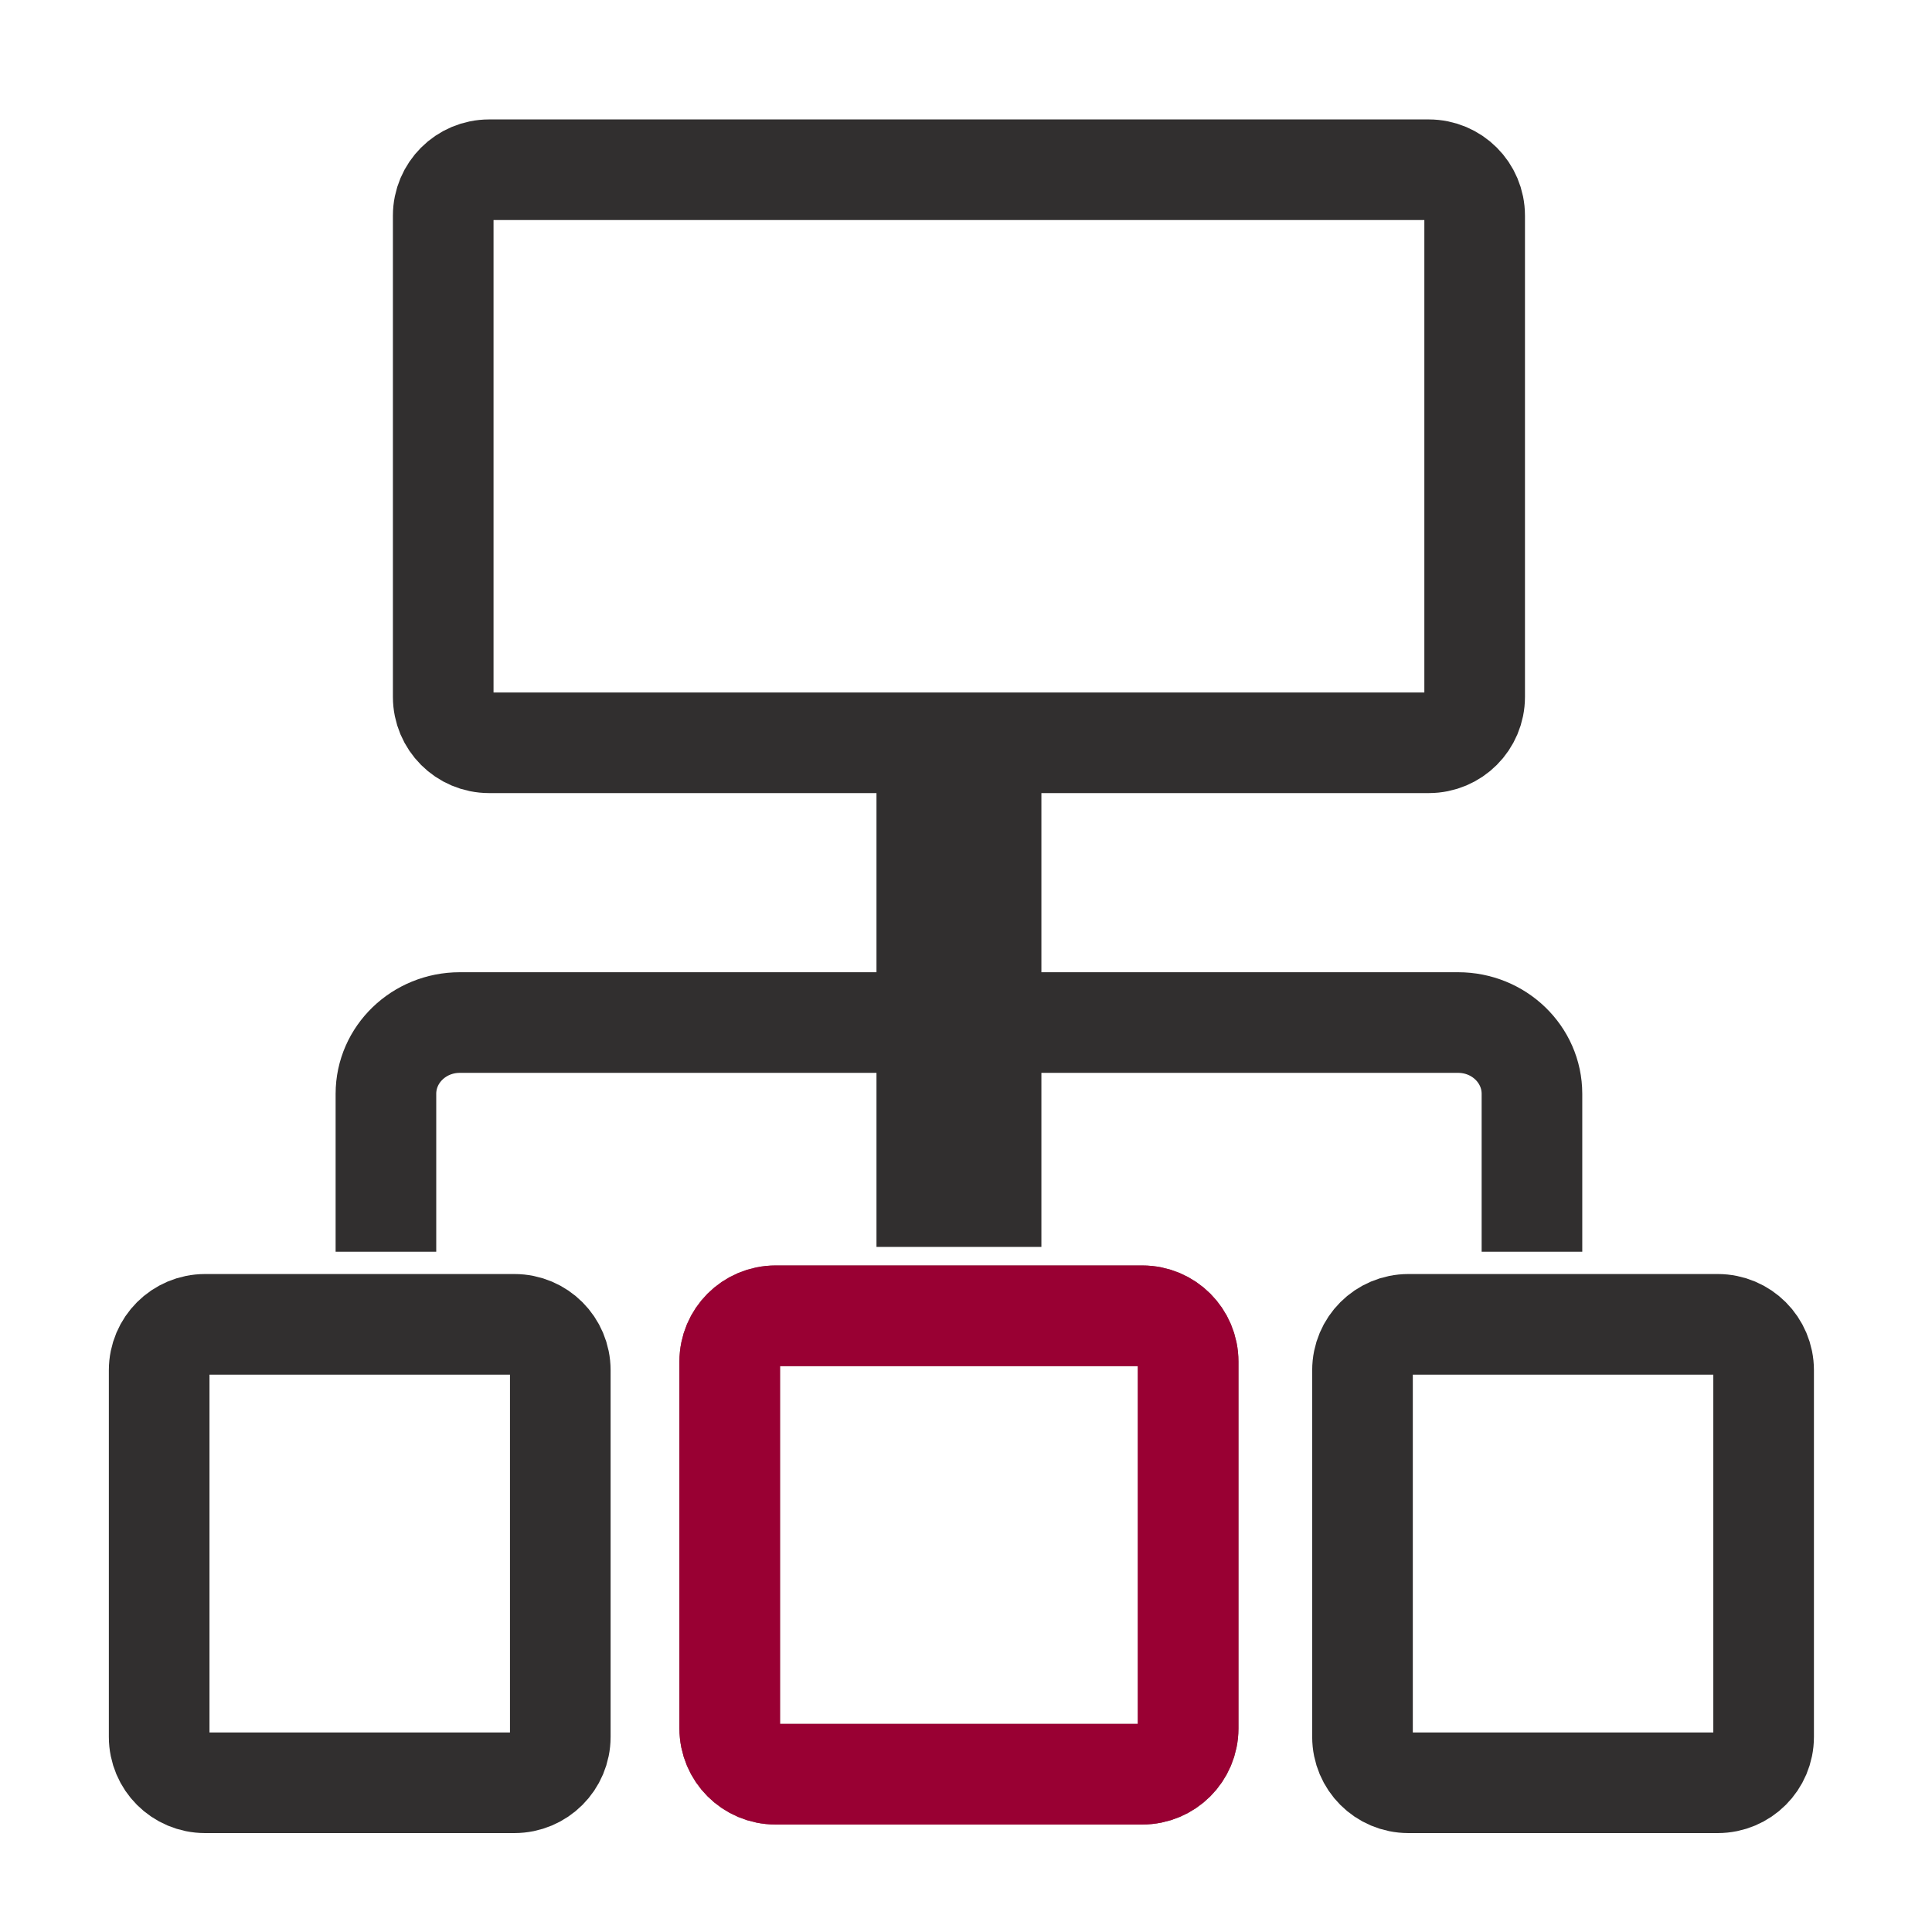 <svg width="192" height="192" xmlns="http://www.w3.org/2000/svg">
 <g>
  <title>background</title>
  <rect x="-1" y="-1" width="194" height="194" id="canvas_background" fill="none"/>
 </g>

 <g>
  <title>Layer 1</title>
  <g stroke="null" id="icon">
   <path stroke="#312f2f" d="m38.353,124.397l0,-15.694c0,-3.912 3.286,-7.084 7.34,-7.084l99.211,0c4.055,0 7.34,3.172 7.34,7.084l0,15.694" fill="none" stroke-width="10" stroke-miterlimit="1" stroke-linejoin="round" id="svg_1"/>
   <rect stroke="#312f2f" stroke-width="5" x="89.604" y="77.989" width="11.389" height="43.429" fill="#312f2f" id="svg_2"/>
   <path stroke="#884D58" d="m55.436,135.317zm62.64,36.445l0,-36.445c0,-2.517 -2.039,-4.556 -4.556,-4.556l-36.445,0c-2.517,0 -4.556,2.039 -4.556,4.556l0,36.445c0,2.517 2.039,4.556 4.556,4.556l36.445,0c2.517,0 4.556,-2.039 4.556,-4.556z" fill="none" stroke-width="10" stroke-linecap="round" stroke-miterlimit="1" stroke-linejoin="round" id="svg_3"/>
   <path stroke="#312f2f" d="m141.994,73.816l-93.391,0c-2.517,0 -4.556,-2.039 -4.556,-4.556l0,-47.834c0,-2.517 2.039,-4.556 4.556,-4.556l93.391,0c2.517,0 4.556,2.039 4.556,4.556l0,47.834c0,2.517 -2.039,4.556 -4.556,4.556z" fill="none" stroke-width="10" stroke-linecap="round" stroke-miterlimit="1" stroke-linejoin="round" id="svg_4"/>
   <path stroke="#990033" d="m55.436,135.317zm62.64,36.445l0,-36.445c0,-2.517 -2.039,-4.556 -4.556,-4.556l-36.445,0c-2.517,0 -4.556,2.039 -4.556,4.556l0,36.445c0,2.517 2.039,4.556 4.556,4.556l36.445,0c2.517,0 4.556,-2.039 4.556,-4.556z" fill="none" stroke-width="10" stroke-linecap="round" stroke-miterlimit="1" stroke-linejoin="round" id="svg_5"/>
   <path stroke="#312f2f" d="m55.681,172.613l0,-36.445c0,-2.517 -2.039,-4.556 -4.556,-4.556l-30.751,0c-2.517,0 -4.556,2.039 -4.556,4.556l0,36.445c0,2.517 2.039,4.556 4.556,4.556l30.751,0c2.517,0 4.556,-2.039 4.556,-4.556zm119.586,0l0,-36.445c0,-2.517 -2.039,-4.556 -4.556,-4.556l-30.751,0c-2.517,0 -4.556,2.039 -4.556,4.556l0,36.445c0,2.517 2.039,4.556 4.556,4.556l30.751,0c2.517,0 4.556,-2.039 4.556,-4.556z" fill="none" stroke-width="10" stroke-linecap="round" stroke-miterlimit="1" stroke-linejoin="round" id="svg_6"/>
  </g>
 </g>
</svg>